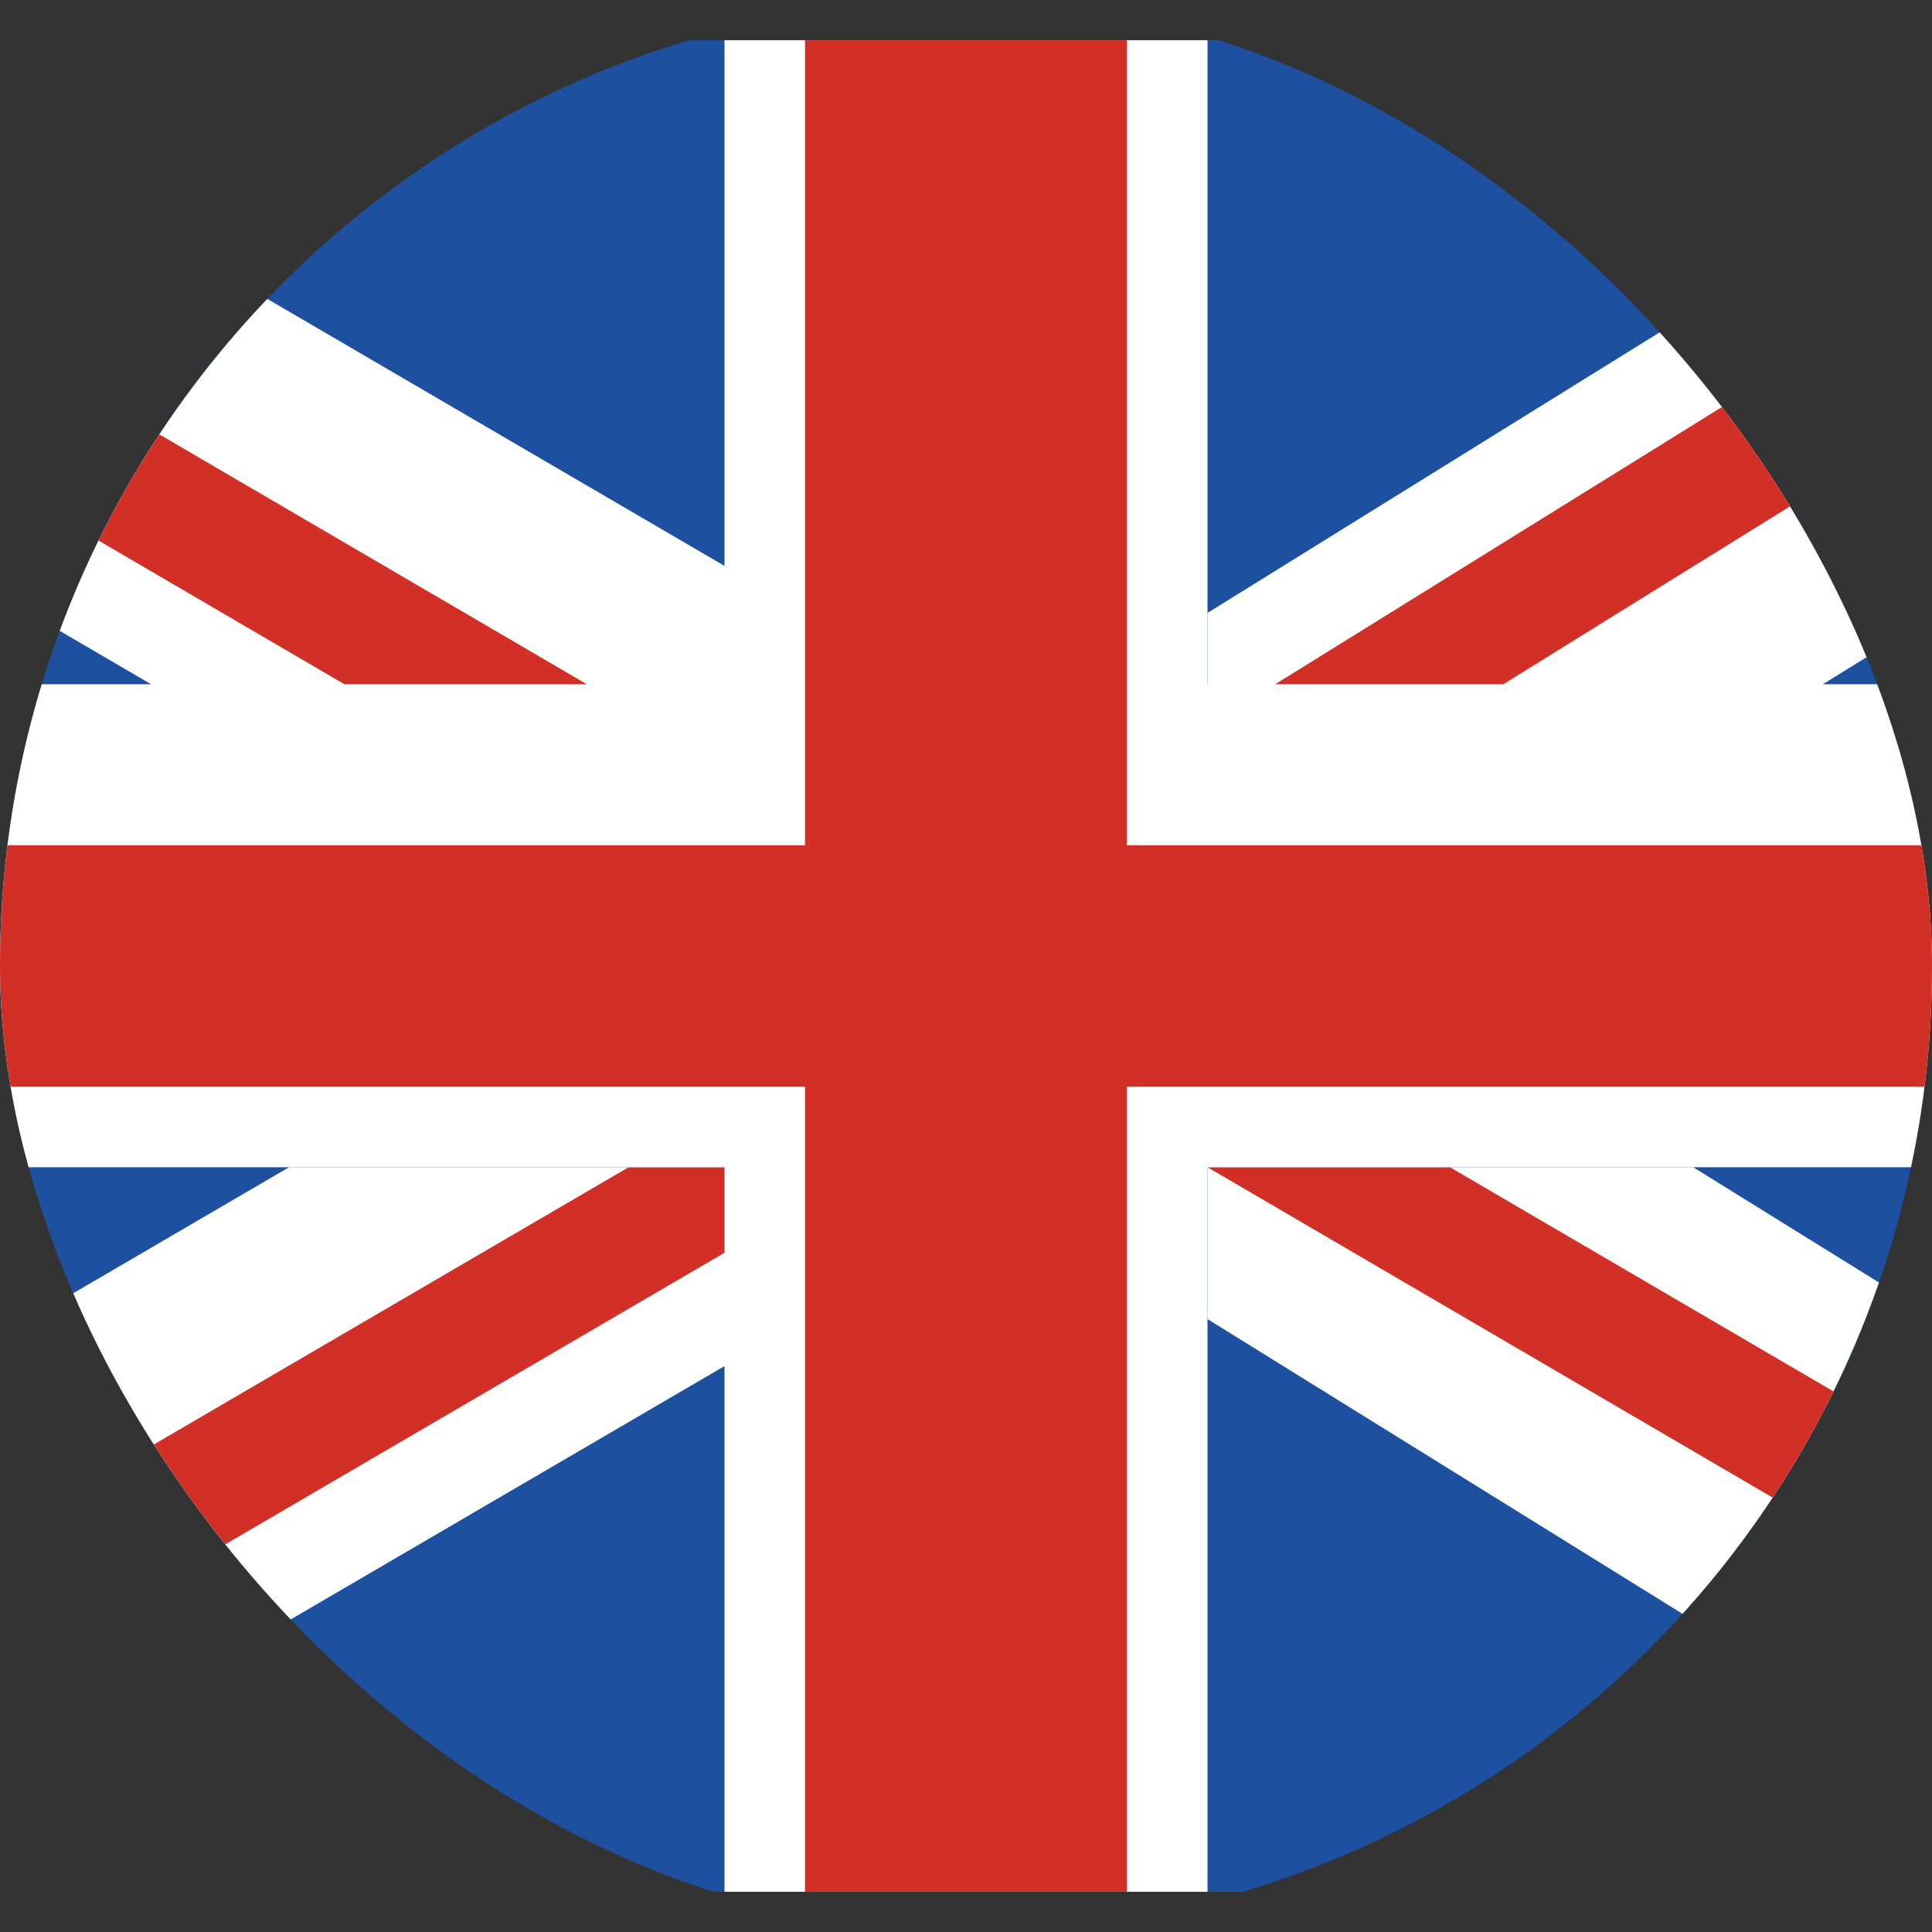 <svg width="24" height="24" viewBox="0 0 24 24" fill="none" xmlns="http://www.w3.org/2000/svg">
<rect x="0" y="0" width="24" height="24" fill="#333333" stroke="none"/>
<g clip-path="url(#clip0_290_4210)">
<path d="M-7 0.5H31V23.5H-7V0.5Z" fill="#1E50A0"/>
<path d="M15 7.614V9.5H21.033L31 3.315V0.5H26.464L15 7.614Z" fill="white"/>
<path d="M31 0.5H28.732L15 9.022V9.5H17.063L31 0.852V0.5Z" fill="#D22F27"/>
<path d="M26.465 23.5H31V20.685L21.034 14.5H15V16.386L26.465 23.5Z" fill="white"/>
<path d="M31 23.5V22.092L18.012 14.5H15L30.397 23.5H31Z" fill="#D22F27"/>
<path d="M10 16.386V14.5H3.59L-7 20.685V23.5H-2.181L10 16.386Z" fill="white"/>
<path d="M-7 23.5H-4.59L10 14.978V14.5H7.808L-7 23.148V23.5Z" fill="#D22F27"/>
<path d="M-2.181 0.5H-7V3.315L3.589 9.5H10V7.614L-2.181 0.5Z" fill="white"/>
<path d="M-7 0.5V1.908L5.989 9.5H9L-6.397 0.5H-7Z" fill="#D22F27"/>
<path d="M-7 8.5H31V14.5H-7V8.5Z" fill="white"/>
<path d="M9 0.5H15V23.5H9V0.5Z" fill="white"/>
<path d="M-7 10.5H31V13.5H-7V10.5Z" fill="#D22F27"/>
<path d="M10 0.5H14V23.5H10V0.5Z" fill="#D22F27"/>
</g>
<defs>
<clipPath id="clip0_290_4210">
<rect width="24" height="24" rx="12" fill="white"/>
</clipPath>
</defs>
</svg>
